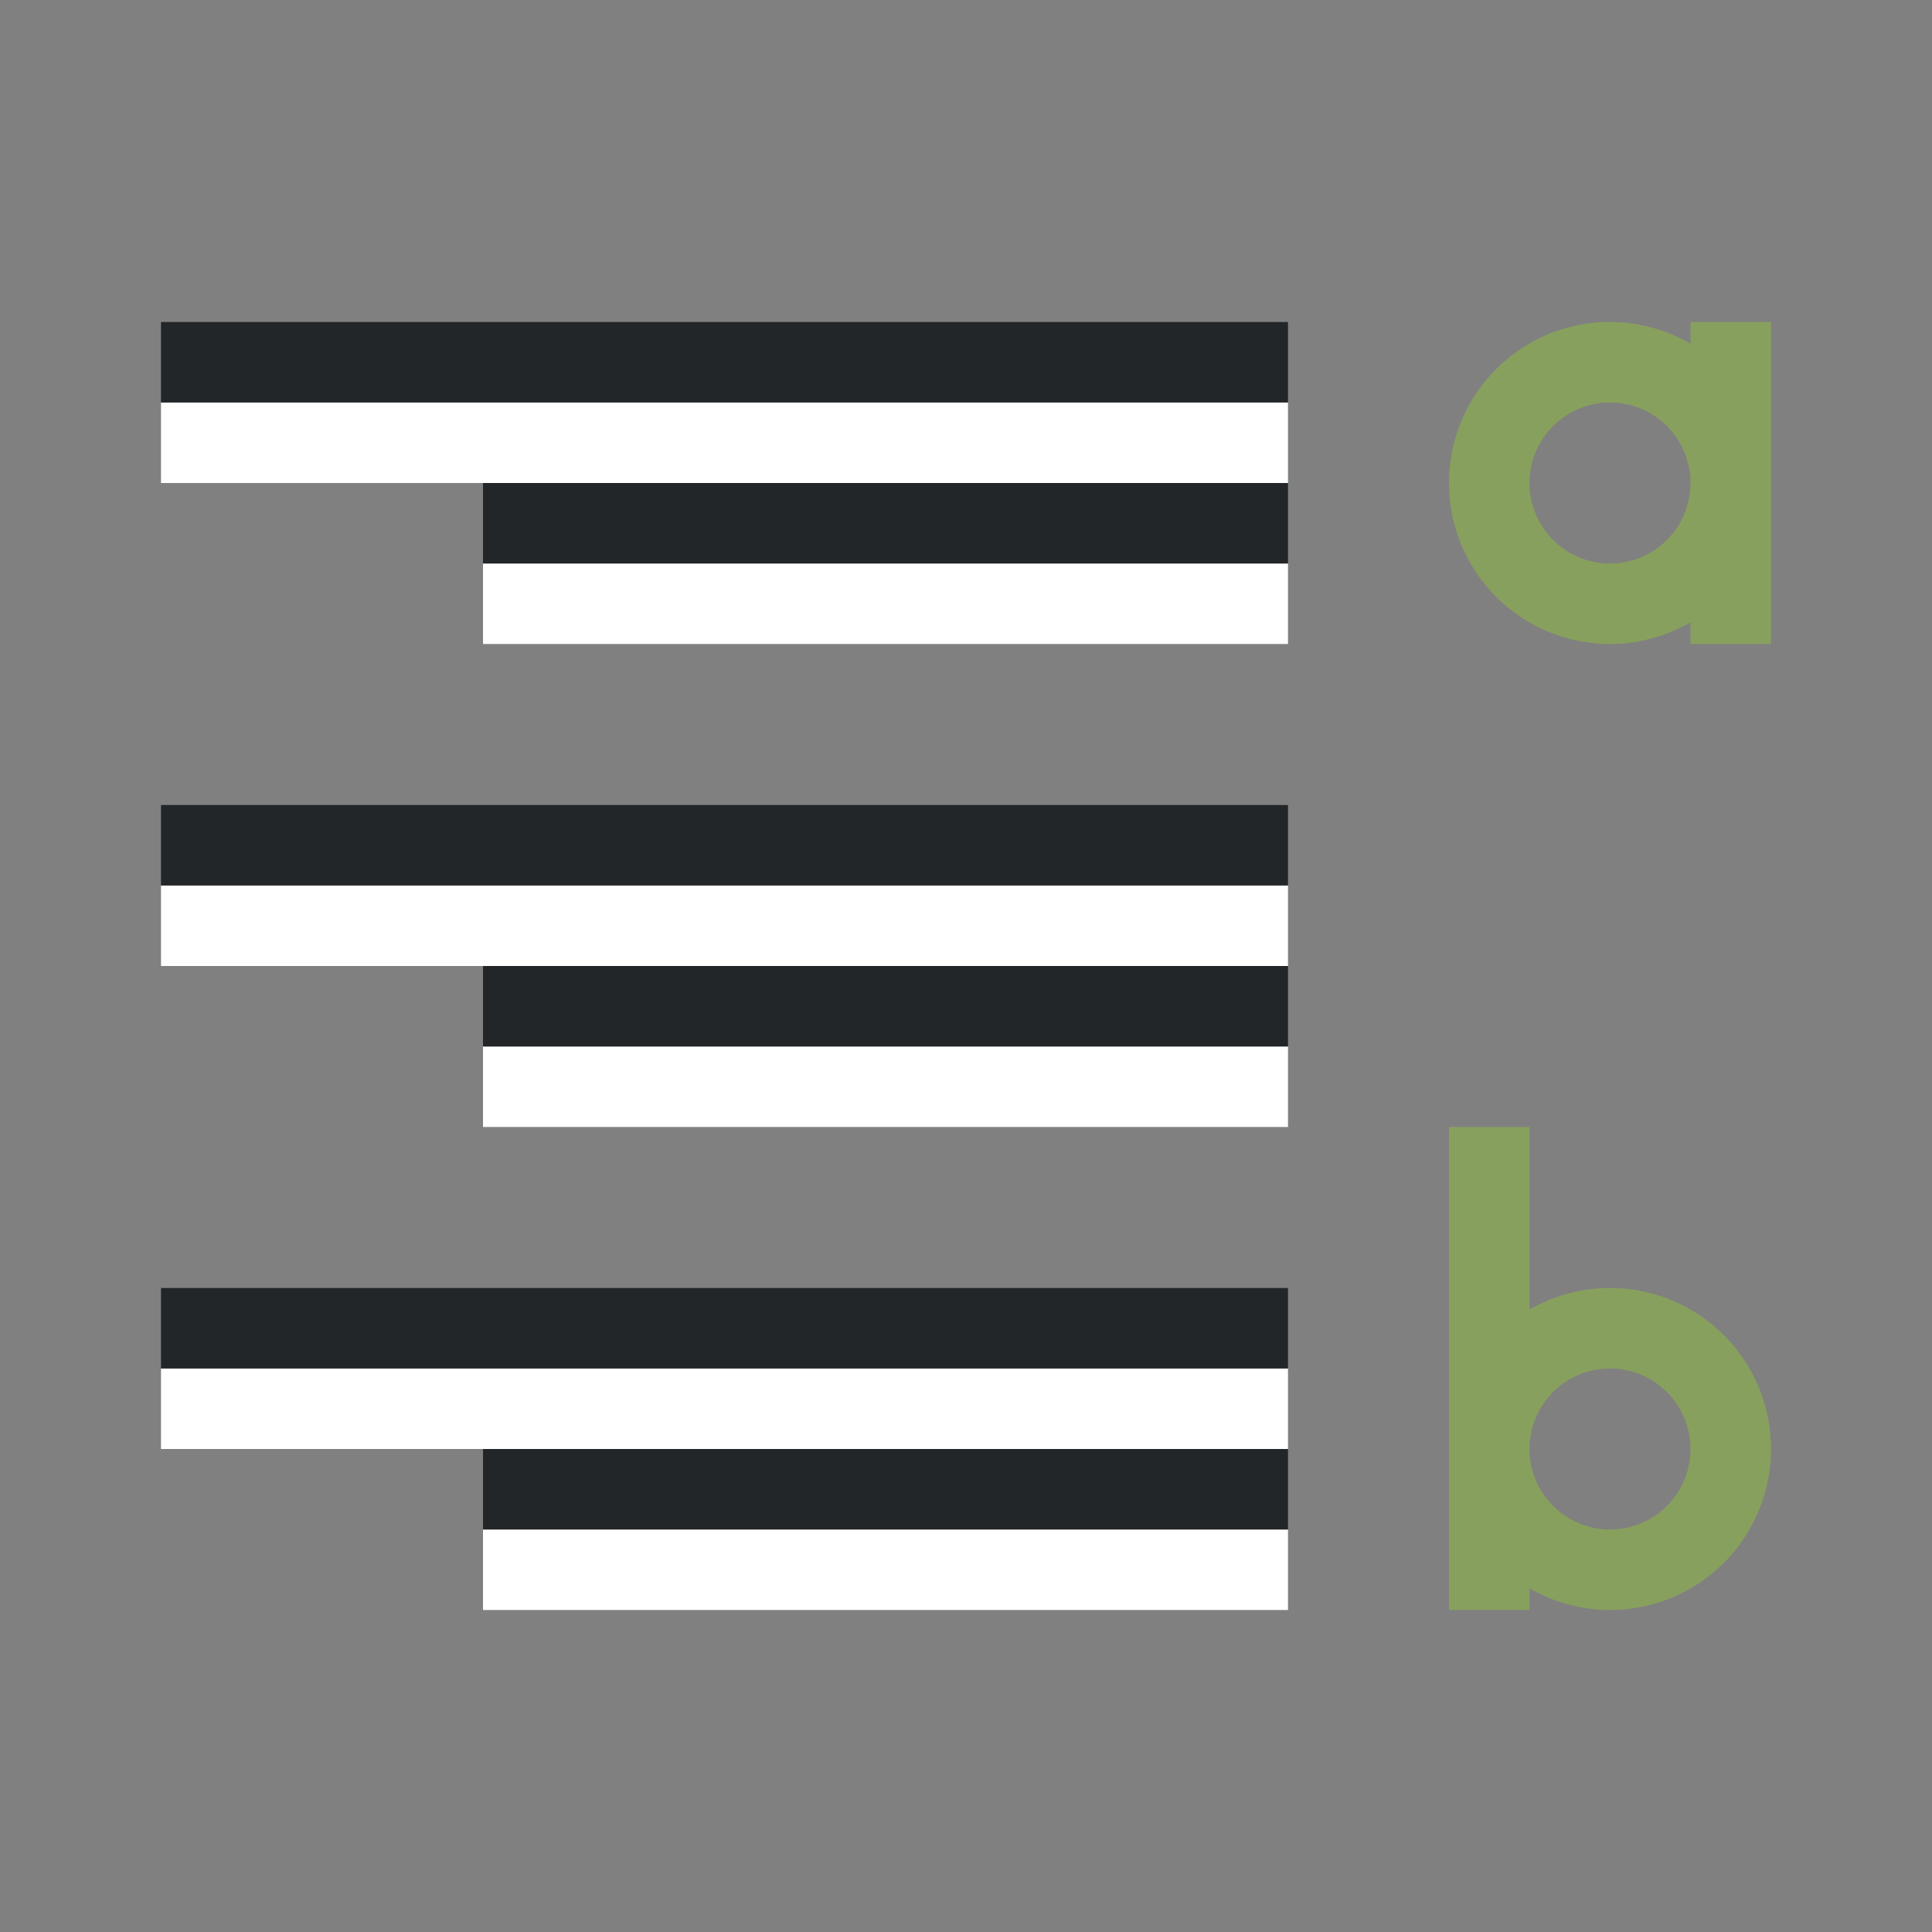 <svg xmlns="http://www.w3.org/2000/svg" viewBox="0 0 24 24"><rect x="0" y="0" width="24" height="24" fill="#808080" stroke="none"/><path fill="#fff" fill-rule="evenodd" d="M16 8H6V7h10z"/><path fill="#232629" fill-rule="evenodd" d="M16 7H6V6h10z"/><path fill="#fff" fill-rule="evenodd" d="M16 6H2V5h14z"/><path fill="#232629" fill-rule="evenodd" d="M16 5H2V4h14z"/><path fill="#fff" fill-rule="evenodd" d="M16 14H6v-1h10z"/><path fill="#232629" fill-rule="evenodd" d="M16 13H6v-1h10z"/><path fill="#fff" fill-rule="evenodd" d="M16 12H2v-1h14z"/><path fill="#232629" fill-rule="evenodd" d="M16 11H2v-1h14z"/><path fill="#fff" fill-rule="evenodd" d="M16 20H6v-1h10z"/><path fill="#232629" fill-rule="evenodd" d="M16 19H6v-1h10z"/><path fill="#fff" fill-rule="evenodd" d="M16 18H2v-1h14z"/><path fill="#232629" fill-rule="evenodd" d="M16 17H2v-1h14z"/><path d="M19.951 4A2 2 0 0018 6a2 2 0 002 2 2 2 0 001-.27V8h1V6.049A2 2 0 0022 6V4h-1v.27A2 2 0 0020 4a2 2 0 00-.049 0zM20 5a1 1 0 011 1 1 1 0 01-1 1 1 1 0 01-1-1 1 1 0 011-1zM18 14v3.998A2 2 0 0018 18v2h1v-.27a2 2 0 001 .27 2 2 0 002-2 2 2 0 00-2-2 2 2 0 00-.049 0 2 2 0 00-.951.268V14zm2 3a1 1 0 011 1 1 1 0 01-1 1 1 1 0 01-1-1 1 1 0 011-1z" fill="#88a05d" fill-rule="evenodd"/></svg>
